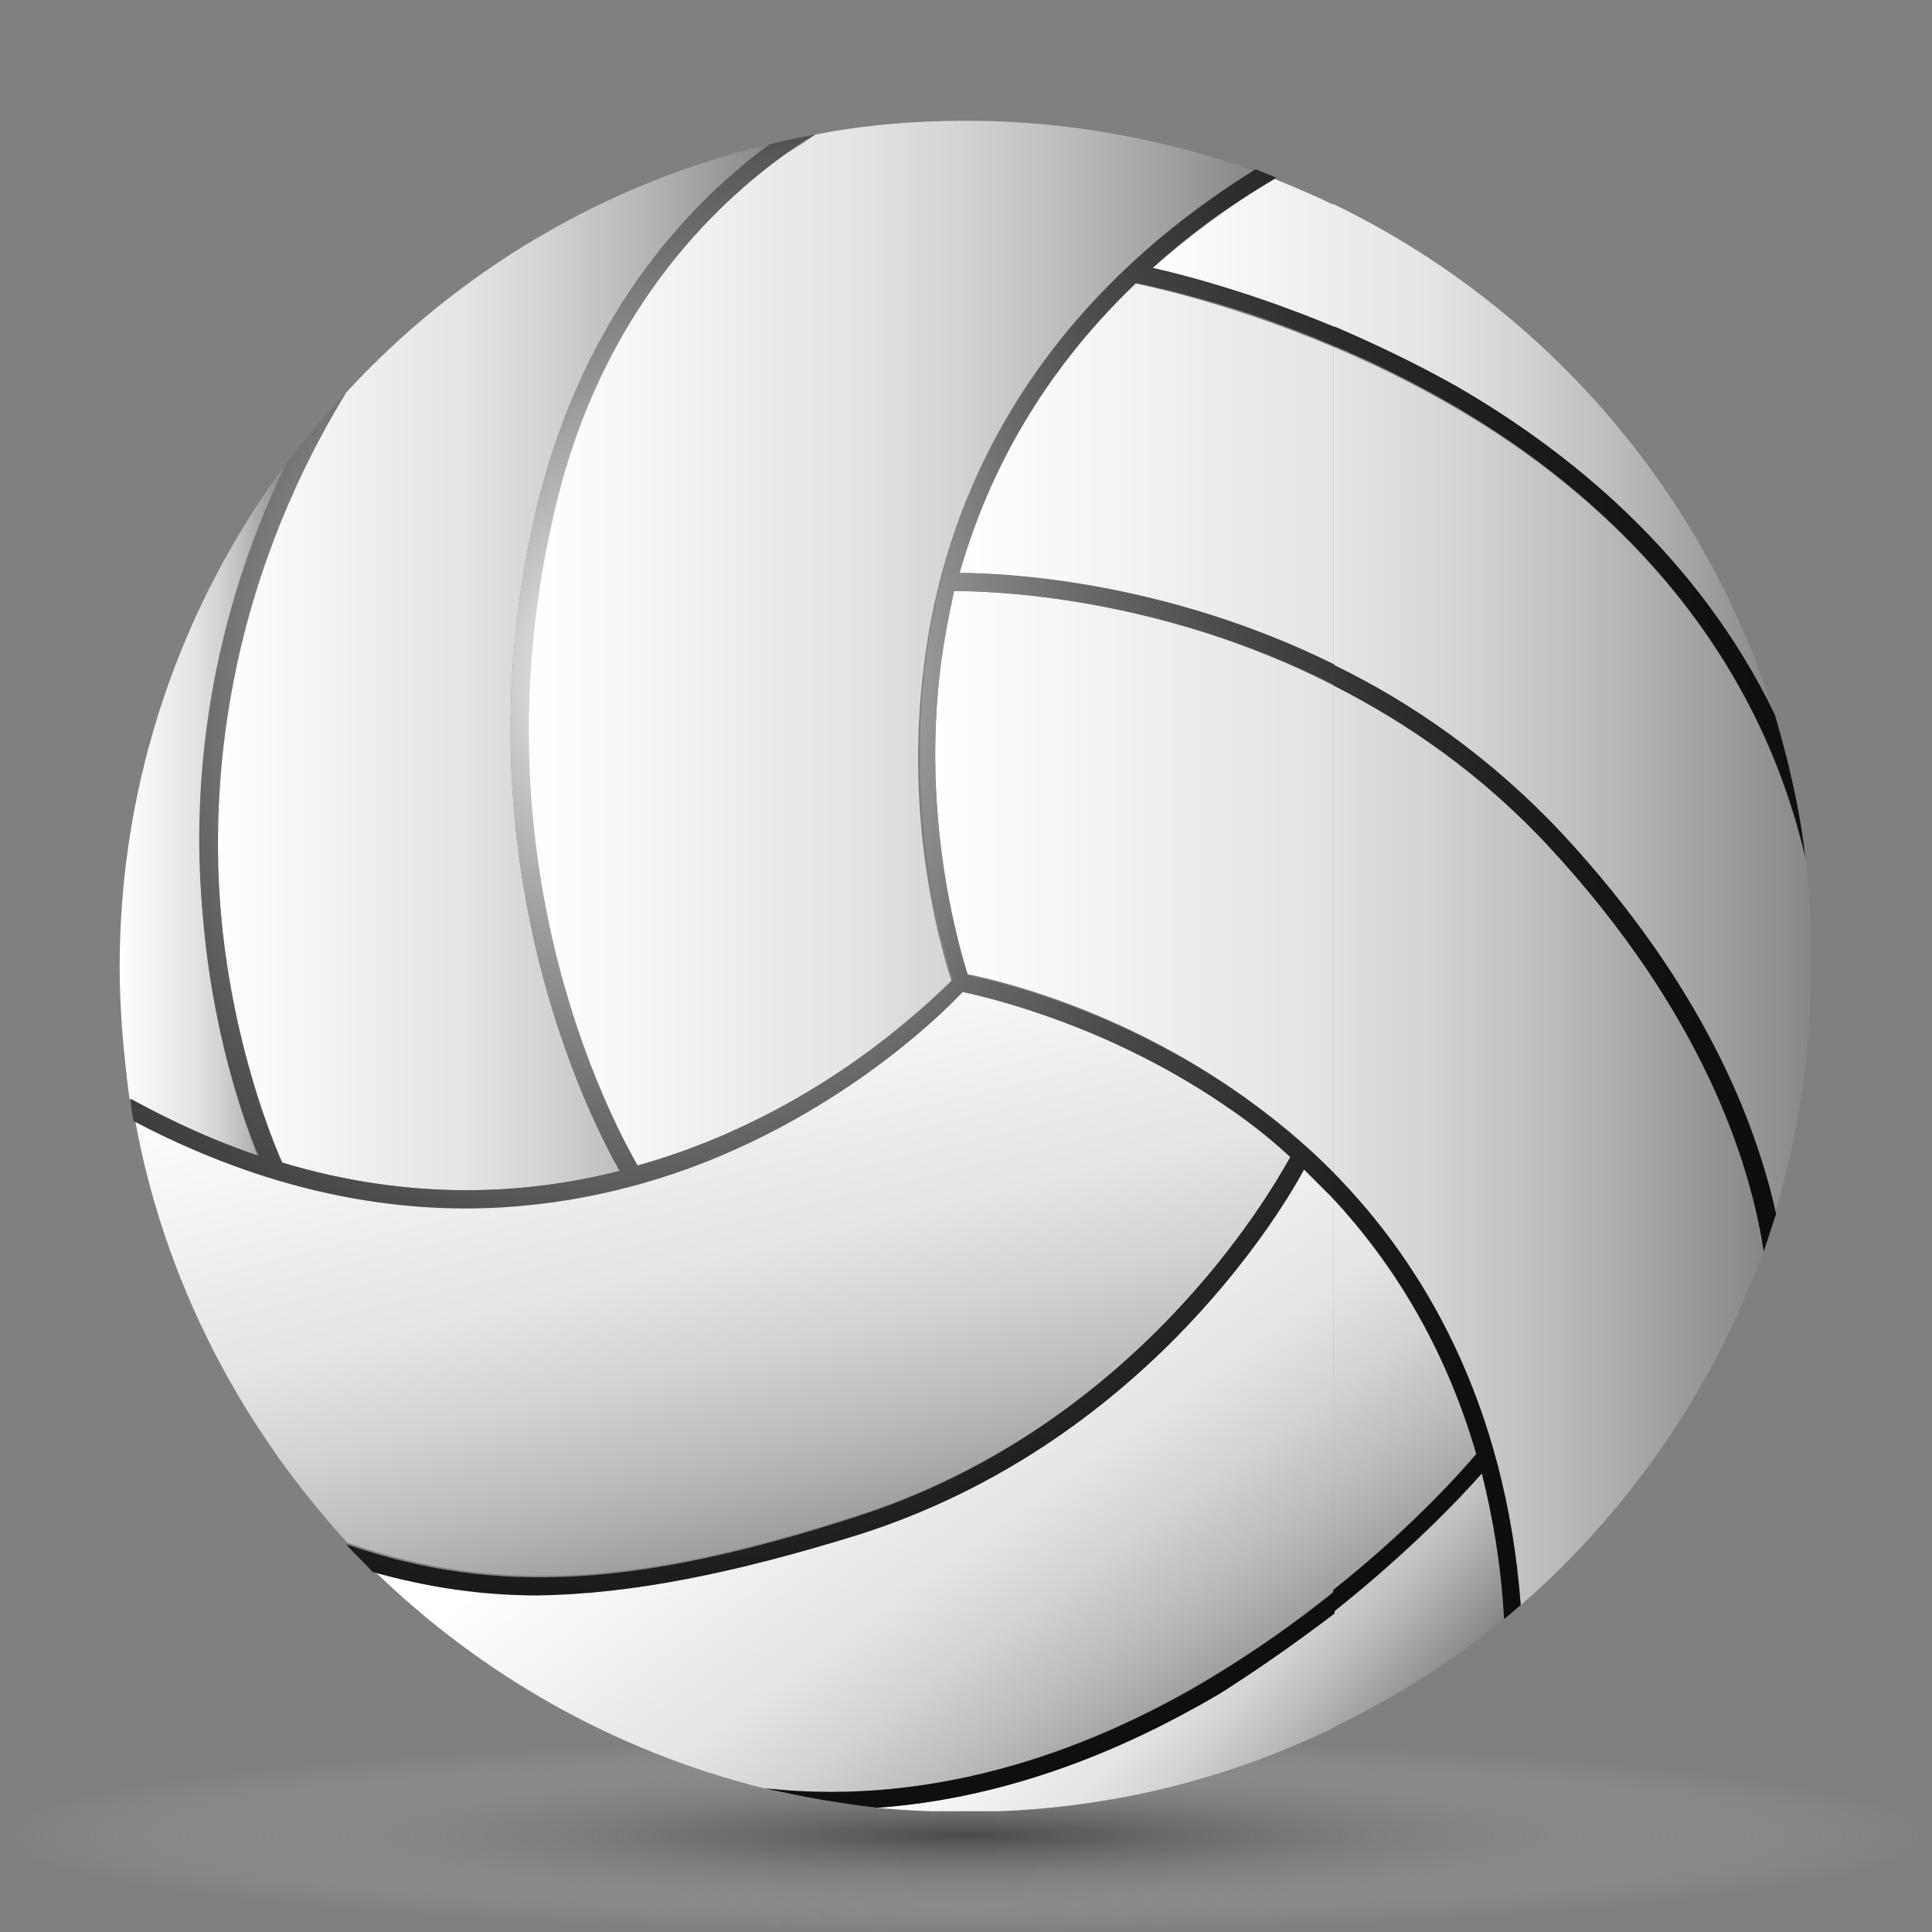<svg width="16" height="16" viewBox="0 0 16 16" fill="none" xmlns="http://www.w3.org/2000/svg">
<rect x="0" y="0" width="16" height="16" fill="#808080" stroke="none"/>
<ellipse cx="8" cy="15.2" rx="8" ry="0.8" fill="url(#paint0_radial)"/>
<g clip-path="url(#clip0)">
<path d="M12.226 12.041C11.961 11.133 11.524 10.456 11.041 9.927V13.167C11.697 12.639 12.111 12.167 12.226 12.041Z" fill="url(#paint1_linear)"/>
<path d="M12.053 3.194C12.973 3.723 14.054 4.585 14.698 5.929C14.123 4.068 12.778 2.528 11.041 1.689V2.7C11.363 2.838 11.697 2.999 12.053 3.194Z" fill="url(#paint2_linear)"/>
<path d="M14.951 7.112C14.491 5.148 13.111 3.976 11.973 3.332C11.651 3.148 11.34 2.999 11.041 2.873V5.504C11.685 5.825 12.352 6.273 12.939 6.917C14.077 8.146 14.525 9.272 14.698 10.053C14.893 9.41 14.997 8.721 14.997 8.008C15.008 7.698 14.985 7.399 14.951 7.112Z" fill="url(#paint3_linear)"/>
<path d="M11.041 5.665V9.709C11.789 10.467 12.467 11.616 12.594 13.294C13.491 12.512 14.192 11.501 14.606 10.352C14.491 9.594 14.088 8.365 12.835 7.009C12.272 6.411 11.651 5.975 11.041 5.665Z" fill="url(#paint4_linear)"/>
<path d="M11.041 13.351V14.305C11.547 14.063 12.019 13.764 12.456 13.408C12.433 12.972 12.364 12.57 12.272 12.202C12.088 12.42 11.651 12.868 11.041 13.351Z" fill="url(#paint5_linear)"/>
<path d="M11.041 9.709V9.927C11.524 10.444 11.961 11.133 12.226 12.041C12.122 12.167 11.697 12.65 11.041 13.167V13.351C11.651 12.868 12.088 12.409 12.272 12.202C12.364 12.57 12.433 12.972 12.456 13.408C12.502 13.374 12.548 13.328 12.594 13.293C12.467 11.616 11.789 10.467 11.041 9.709Z" fill="url(#paint6_radial)"/>
<path d="M11.041 5.504V5.676C11.651 5.986 12.272 6.411 12.835 7.02C14.088 8.376 14.491 9.605 14.606 10.364C14.64 10.26 14.675 10.157 14.709 10.053C14.537 9.272 14.088 8.146 12.95 6.917C12.352 6.274 11.685 5.814 11.041 5.504Z" fill="url(#paint7_radial)"/>
<path d="M12.053 3.194C11.708 2.999 11.363 2.838 11.041 2.7V2.861C11.34 2.987 11.651 3.137 11.973 3.321C13.1 3.964 14.491 5.136 14.951 7.101C14.905 6.698 14.813 6.308 14.698 5.917C14.054 4.584 12.973 3.723 12.053 3.194Z" fill="url(#paint8_radial)"/>
<path d="M1.681 7.595C1.601 6.641 1.67 5.285 2.371 3.838C1.509 4.998 0.991 6.446 0.991 8.008C0.991 8.376 1.026 8.744 1.072 9.1C1.44 9.307 1.796 9.456 2.13 9.571C2.015 9.261 1.762 8.56 1.681 7.595Z" fill="url(#paint9_linear)"/>
<path d="M7.074 12.558C9.397 11.823 10.512 9.904 10.696 9.571C10.535 9.433 10.386 9.307 10.225 9.192C9.213 8.479 8.19 8.238 7.983 8.204C7.833 8.364 7.086 9.111 5.901 9.594C5.349 9.812 4.659 9.996 3.866 9.996C3.05 9.996 2.118 9.801 1.118 9.272C1.359 10.605 1.992 11.811 2.877 12.776C4.131 13.213 5.315 13.121 7.074 12.558Z" fill="url(#paint10_linear)"/>
<path d="M1.831 7.583C1.923 8.686 2.256 9.467 2.337 9.628C3.406 9.95 4.36 9.893 5.131 9.697C4.878 9.249 3.797 7.124 4.418 4.32C4.786 2.654 5.683 1.701 6.373 1.195C5.004 1.517 3.785 2.252 2.866 3.252C1.842 4.906 1.727 6.503 1.831 7.583Z" fill="url(#paint11_linear)"/>
<path d="M10.006 13.902C10.397 13.673 10.742 13.42 11.041 13.178V9.927C10.961 9.835 10.88 9.755 10.788 9.674C10.547 10.099 9.408 11.961 7.109 12.696C6.074 13.029 5.234 13.201 4.464 13.201C3.993 13.201 3.544 13.133 3.096 13.006C3.981 13.868 5.085 14.5 6.327 14.81C7.787 14.971 9.087 14.454 10.006 13.902Z" fill="url(#paint12_linear)"/>
<path d="M11.053 2.712V1.701C10.892 1.62 10.719 1.551 10.558 1.482C10.167 1.712 9.834 1.965 9.535 2.229C9.788 2.275 10.363 2.425 11.053 2.712Z" fill="url(#paint13_linear)"/>
<path d="M4.556 4.355C3.923 7.193 5.073 9.318 5.269 9.663C5.476 9.605 5.66 9.536 5.844 9.467C6.982 9.008 7.718 8.273 7.879 8.123C7.81 7.905 7.5 6.894 7.638 5.63C7.764 4.389 8.35 2.677 10.386 1.413C9.627 1.149 8.833 1 8.005 1C7.58 1 7.155 1.034 6.752 1.115C6.672 1.172 6.58 1.23 6.488 1.287C5.809 1.781 4.912 2.712 4.556 4.355Z" fill="url(#paint14_linear)"/>
<path d="M7.937 4.745C8.305 4.745 9.639 4.814 11.041 5.504V2.873C10.225 2.528 9.558 2.379 9.386 2.344C8.581 3.114 8.155 3.976 7.937 4.745Z" fill="url(#paint15_linear)"/>
<path d="M7.776 5.641C7.649 6.859 7.948 7.859 8.005 8.066C8.235 8.112 9.259 8.341 10.294 9.077C10.535 9.249 10.8 9.456 11.041 9.709V5.676C9.581 4.929 8.189 4.894 7.89 4.894C7.833 5.159 7.798 5.4 7.776 5.641Z" fill="url(#paint16_linear)"/>
<path d="M10.087 14.029C9.351 14.477 8.373 14.89 7.258 14.971C7.5 14.994 7.752 15.005 8.005 15.005C9.098 15.005 10.133 14.752 11.053 14.304V13.351C10.765 13.581 10.443 13.81 10.087 14.029Z" fill="url(#paint17_linear)"/>
<path d="M7.12 12.707C9.42 11.972 10.57 10.111 10.8 9.686C10.88 9.766 10.961 9.847 11.053 9.939V9.72C10.8 9.467 10.547 9.261 10.306 9.088C9.271 8.353 8.236 8.123 8.017 8.077C7.948 7.859 7.649 6.859 7.776 5.641C7.799 5.412 7.845 5.159 7.902 4.895C8.201 4.895 9.593 4.929 11.053 5.676V5.504C9.639 4.803 8.316 4.745 7.948 4.745C8.167 3.976 8.592 3.125 9.409 2.344C9.57 2.379 10.248 2.516 11.064 2.873V2.712C10.374 2.424 9.8 2.275 9.547 2.218C9.834 1.953 10.179 1.701 10.57 1.471C10.512 1.448 10.455 1.425 10.398 1.402C8.362 2.666 7.776 4.378 7.649 5.619C7.523 6.882 7.822 7.882 7.891 8.112C7.741 8.273 6.994 8.996 5.855 9.456C5.683 9.525 5.487 9.594 5.28 9.651C5.085 9.307 3.935 7.193 4.568 4.343C4.913 2.712 5.809 1.781 6.488 1.287C6.58 1.218 6.66 1.161 6.752 1.115C6.626 1.138 6.499 1.161 6.373 1.195C5.671 1.712 4.786 2.666 4.418 4.32C3.797 7.124 4.878 9.249 5.131 9.697C4.361 9.893 3.406 9.95 2.337 9.628C2.268 9.467 1.934 8.686 1.831 7.583C1.739 6.515 1.854 4.918 2.866 3.252C2.693 3.436 2.532 3.631 2.371 3.838C1.67 5.285 1.589 6.641 1.681 7.595C1.762 8.56 2.015 9.272 2.141 9.571C1.796 9.456 1.44 9.295 1.083 9.1C1.083 9.157 1.095 9.215 1.106 9.284C2.107 9.812 3.038 10.008 3.855 10.008C4.648 10.008 5.349 9.824 5.89 9.605C7.074 9.123 7.822 8.376 7.971 8.215C8.178 8.261 9.202 8.491 10.213 9.203C10.363 9.307 10.524 9.433 10.685 9.582C10.501 9.916 9.386 11.834 7.063 12.57C5.315 13.133 4.119 13.225 2.866 12.788C2.935 12.868 3.015 12.937 3.084 13.018C3.533 13.144 3.981 13.213 4.453 13.213C5.234 13.201 6.085 13.029 7.12 12.707Z" fill="url(#paint18_radial)"/>
<path d="M11.053 13.362V13.179C10.754 13.42 10.397 13.673 10.018 13.902C9.098 14.454 7.798 14.971 6.338 14.81C6.637 14.879 6.959 14.937 7.27 14.971C8.385 14.89 9.351 14.465 10.098 14.029C10.443 13.81 10.765 13.581 11.053 13.362Z" fill="url(#paint19_radial)"/>
</g>
<defs>
<radialGradient id="paint0_radial" cx="0" cy="0" r="1" gradientUnits="userSpaceOnUse" gradientTransform="translate(8 15.2) rotate(90) scale(0.8 8)">
<stop stop-color="#4A4A4A"/>
<stop offset="1" stop-color="#C4C4C4" stop-opacity="0"/>
</radialGradient>
<linearGradient id="paint1_linear" x1="9.398" y1="9.243" x2="12.141" y2="13.046" gradientUnits="userSpaceOnUse">
<stop stop-color="white"/>
<stop offset="0.327" stop-color="#EBEBEB"/>
<stop offset="0.442" stop-color="#E5E5E5"/>
<stop offset="0.593" stop-color="#D4D4D4"/>
<stop offset="0.763" stop-color="#B9B9B9"/>
<stop offset="0.948" stop-color="#939393"/>
<stop offset="1" stop-color="#878787"/>
</linearGradient>
<linearGradient id="paint2_linear" x1="9.52" y1="3.811" x2="14.695" y2="3.811" gradientUnits="userSpaceOnUse">
<stop stop-color="white"/>
<stop offset="0.327" stop-color="#EBEBEB"/>
<stop offset="0.442" stop-color="#E5E5E5"/>
<stop offset="0.593" stop-color="#D4D4D4"/>
<stop offset="0.763" stop-color="#B9B9B9"/>
<stop offset="0.948" stop-color="#939393"/>
<stop offset="1" stop-color="#878787"/>
</linearGradient>
<linearGradient id="paint3_linear" x1="7.931" y1="6.457" x2="15.007" y2="6.457" gradientUnits="userSpaceOnUse">
<stop stop-color="white"/>
<stop offset="0.327" stop-color="#EBEBEB"/>
<stop offset="0.442" stop-color="#E5E5E5"/>
<stop offset="0.593" stop-color="#D4D4D4"/>
<stop offset="0.763" stop-color="#B9B9B9"/>
<stop offset="0.948" stop-color="#939393"/>
<stop offset="1" stop-color="#878787"/>
</linearGradient>
<linearGradient id="paint4_linear" x1="7.732" y1="9.482" x2="14.601" y2="9.482" gradientUnits="userSpaceOnUse">
<stop stop-color="white"/>
<stop offset="0.327" stop-color="#EBEBEB"/>
<stop offset="0.442" stop-color="#E5E5E5"/>
<stop offset="0.593" stop-color="#D4D4D4"/>
<stop offset="0.763" stop-color="#B9B9B9"/>
<stop offset="0.948" stop-color="#939393"/>
<stop offset="1" stop-color="#878787"/>
</linearGradient>
<linearGradient id="paint5_linear" x1="9.949" y1="11.761" x2="12.163" y2="13.712" gradientUnits="userSpaceOnUse">
<stop stop-color="white"/>
<stop offset="0.327" stop-color="#EBEBEB"/>
<stop offset="0.442" stop-color="#E5E5E5"/>
<stop offset="0.593" stop-color="#D4D4D4"/>
<stop offset="0.763" stop-color="#B9B9B9"/>
<stop offset="0.948" stop-color="#939393"/>
<stop offset="1" stop-color="#878787"/>
</linearGradient>
<radialGradient id="paint6_radial" cx="0" cy="0" r="1" gradientUnits="userSpaceOnUse" gradientTransform="translate(5.277 5.592) scale(10.432 10.424)">
<stop stop-color="white"/>
<stop offset="0.01" stop-color="#FAFAFA"/>
<stop offset="0.123" stop-color="#C3C3C3"/>
<stop offset="0.239" stop-color="#929292"/>
<stop offset="0.357" stop-color="#696969"/>
<stop offset="0.477" stop-color="#484848"/>
<stop offset="0.6" stop-color="#2E2E2E"/>
<stop offset="0.725" stop-color="#1B1B1B"/>
<stop offset="0.856" stop-color="#101010"/>
<stop offset="1" stop-color="#0D0D0D"/>
</radialGradient>
<radialGradient id="paint7_radial" cx="0" cy="0" r="1" gradientUnits="userSpaceOnUse" gradientTransform="translate(5.278 5.592) scale(10.432 10.423)">
<stop stop-color="white"/>
<stop offset="0.01" stop-color="#FAFAFA"/>
<stop offset="0.123" stop-color="#C3C3C3"/>
<stop offset="0.239" stop-color="#929292"/>
<stop offset="0.357" stop-color="#696969"/>
<stop offset="0.477" stop-color="#484848"/>
<stop offset="0.6" stop-color="#2E2E2E"/>
<stop offset="0.725" stop-color="#1B1B1B"/>
<stop offset="0.856" stop-color="#101010"/>
<stop offset="1" stop-color="#0D0D0D"/>
</radialGradient>
<radialGradient id="paint8_radial" cx="0" cy="0" r="1" gradientUnits="userSpaceOnUse" gradientTransform="translate(5.278 5.592) scale(10.432 10.423)">
<stop stop-color="white"/>
<stop offset="0.01" stop-color="#FAFAFA"/>
<stop offset="0.123" stop-color="#C3C3C3"/>
<stop offset="0.239" stop-color="#929292"/>
<stop offset="0.357" stop-color="#696969"/>
<stop offset="0.477" stop-color="#484848"/>
<stop offset="0.6" stop-color="#2E2E2E"/>
<stop offset="0.725" stop-color="#1B1B1B"/>
<stop offset="0.856" stop-color="#101010"/>
<stop offset="1" stop-color="#0D0D0D"/>
</radialGradient>
<linearGradient id="paint9_linear" x1="0.991" y1="6.701" x2="2.369" y2="6.701" gradientUnits="userSpaceOnUse">
<stop stop-color="white"/>
<stop offset="0.327" stop-color="#EBEBEB"/>
<stop offset="0.442" stop-color="#E5E5E5"/>
<stop offset="0.593" stop-color="#D4D4D4"/>
<stop offset="0.763" stop-color="#B9B9B9"/>
<stop offset="0.948" stop-color="#939393"/>
<stop offset="1" stop-color="#878787"/>
</linearGradient>
<linearGradient id="paint10_linear" x1="5.575" y1="8.09" x2="6.797" y2="13.246" gradientUnits="userSpaceOnUse">
<stop stop-color="white"/>
<stop offset="0.327" stop-color="#EBEBEB"/>
<stop offset="0.442" stop-color="#E5E5E5"/>
<stop offset="0.593" stop-color="#D4D4D4"/>
<stop offset="0.763" stop-color="#B9B9B9"/>
<stop offset="0.948" stop-color="#939393"/>
<stop offset="1" stop-color="#878787"/>
</linearGradient>
<linearGradient id="paint11_linear" x1="1.799" y1="5.524" x2="6.365" y2="5.524" gradientUnits="userSpaceOnUse">
<stop stop-color="white"/>
<stop offset="0.327" stop-color="#EBEBEB"/>
<stop offset="0.442" stop-color="#E5E5E5"/>
<stop offset="0.593" stop-color="#D4D4D4"/>
<stop offset="0.763" stop-color="#B9B9B9"/>
<stop offset="0.948" stop-color="#939393"/>
<stop offset="1" stop-color="#878787"/>
</linearGradient>
<linearGradient id="paint12_linear" x1="6.815" y1="11.115" x2="9.557" y2="14.917" gradientUnits="userSpaceOnUse">
<stop stop-color="white"/>
<stop offset="0.327" stop-color="#EBEBEB"/>
<stop offset="0.442" stop-color="#E5E5E5"/>
<stop offset="0.593" stop-color="#D4D4D4"/>
<stop offset="0.763" stop-color="#B9B9B9"/>
<stop offset="0.948" stop-color="#939393"/>
<stop offset="1" stop-color="#878787"/>
</linearGradient>
<linearGradient id="paint13_linear" x1="9.528" y1="2.094" x2="14.702" y2="2.094" gradientUnits="userSpaceOnUse">
<stop stop-color="white"/>
<stop offset="0.327" stop-color="#EBEBEB"/>
<stop offset="0.442" stop-color="#E5E5E5"/>
<stop offset="0.593" stop-color="#D4D4D4"/>
<stop offset="0.763" stop-color="#B9B9B9"/>
<stop offset="0.948" stop-color="#939393"/>
<stop offset="1" stop-color="#878787"/>
</linearGradient>
<linearGradient id="paint14_linear" x1="4.364" y1="5.329" x2="10.372" y2="5.329" gradientUnits="userSpaceOnUse">
<stop stop-color="white"/>
<stop offset="0.327" stop-color="#EBEBEB"/>
<stop offset="0.442" stop-color="#E5E5E5"/>
<stop offset="0.593" stop-color="#D4D4D4"/>
<stop offset="0.763" stop-color="#B9B9B9"/>
<stop offset="0.948" stop-color="#939393"/>
<stop offset="1" stop-color="#878787"/>
</linearGradient>
<linearGradient id="paint15_linear" x1="7.939" y1="3.925" x2="15.015" y2="3.925" gradientUnits="userSpaceOnUse">
<stop stop-color="white"/>
<stop offset="0.327" stop-color="#EBEBEB"/>
<stop offset="0.442" stop-color="#E5E5E5"/>
<stop offset="0.593" stop-color="#D4D4D4"/>
<stop offset="0.763" stop-color="#B9B9B9"/>
<stop offset="0.948" stop-color="#939393"/>
<stop offset="1" stop-color="#878787"/>
</linearGradient>
<linearGradient id="paint16_linear" x1="7.74" y1="7.303" x2="14.609" y2="7.303" gradientUnits="userSpaceOnUse">
<stop stop-color="white"/>
<stop offset="0.327" stop-color="#EBEBEB"/>
<stop offset="0.442" stop-color="#E5E5E5"/>
<stop offset="0.593" stop-color="#D4D4D4"/>
<stop offset="0.763" stop-color="#B9B9B9"/>
<stop offset="0.948" stop-color="#939393"/>
<stop offset="1" stop-color="#878787"/>
</linearGradient>
<linearGradient id="paint17_linear" x1="8.414" y1="13.514" x2="10.628" y2="15.466" gradientUnits="userSpaceOnUse">
<stop stop-color="white"/>
<stop offset="0.327" stop-color="#EBEBEB"/>
<stop offset="0.442" stop-color="#E5E5E5"/>
<stop offset="0.593" stop-color="#D4D4D4"/>
<stop offset="0.763" stop-color="#B9B9B9"/>
<stop offset="0.948" stop-color="#939393"/>
<stop offset="1" stop-color="#878787"/>
</linearGradient>
<radialGradient id="paint18_radial" cx="0" cy="0" r="1" gradientUnits="userSpaceOnUse" gradientTransform="translate(5.285 5.595) scale(10.432 10.424)">
<stop stop-color="white"/>
<stop offset="0.01" stop-color="#FAFAFA"/>
<stop offset="0.123" stop-color="#C3C3C3"/>
<stop offset="0.239" stop-color="#929292"/>
<stop offset="0.357" stop-color="#696969"/>
<stop offset="0.477" stop-color="#484848"/>
<stop offset="0.6" stop-color="#2E2E2E"/>
<stop offset="0.725" stop-color="#1B1B1B"/>
<stop offset="0.856" stop-color="#101010"/>
<stop offset="1" stop-color="#0D0D0D"/>
</radialGradient>
<radialGradient id="paint19_radial" cx="0" cy="0" r="1" gradientUnits="userSpaceOnUse" gradientTransform="translate(5.285 5.595) scale(10.432 10.424)">
<stop stop-color="white"/>
<stop offset="0.01" stop-color="#FAFAFA"/>
<stop offset="0.123" stop-color="#C3C3C3"/>
<stop offset="0.239" stop-color="#929292"/>
<stop offset="0.357" stop-color="#696969"/>
<stop offset="0.477" stop-color="#484848"/>
<stop offset="0.6" stop-color="#2E2E2E"/>
<stop offset="0.725" stop-color="#1B1B1B"/>
<stop offset="0.856" stop-color="#101010"/>
<stop offset="1" stop-color="#0D0D0D"/>
</radialGradient>
<clipPath id="clip0">
<rect width="16" height="15" fill="white"/>
</clipPath>
</defs>
</svg>
